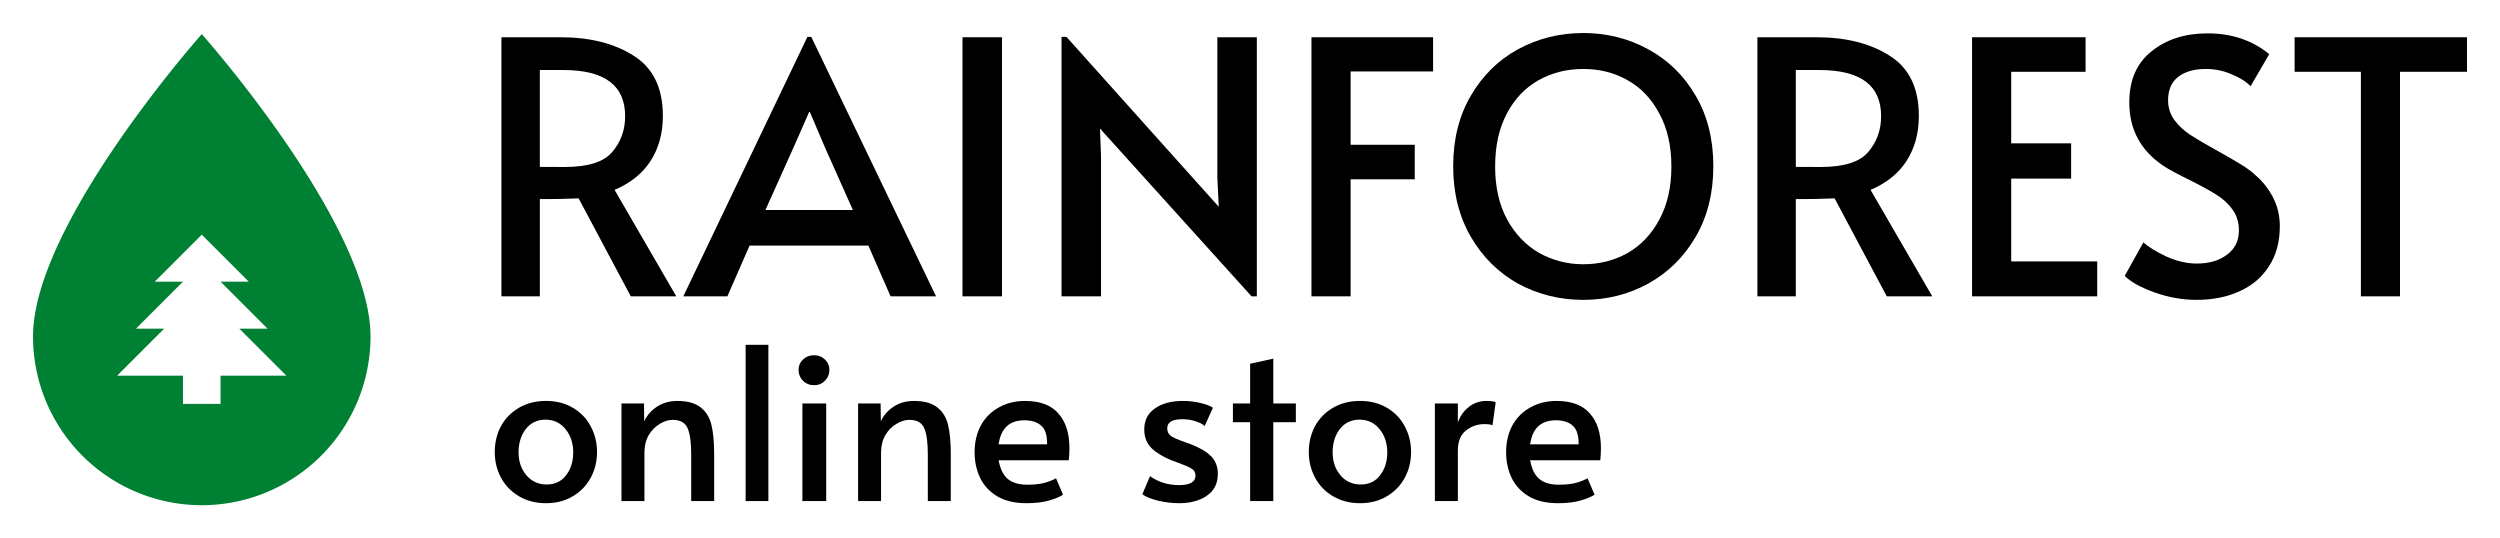 <?xml version="1.0" encoding="UTF-8" standalone="no"?>
<!-- Created with Inkscape (http://www.inkscape.org/) -->

<svg
   xmlns:dc="http://purl.org/dc/elements/1.1/"
   xmlns:cc="http://creativecommons.org/ns#"
   xmlns:rdf="http://www.w3.org/1999/02/22-rdf-syntax-ns#"
   xmlns:svg="http://www.w3.org/2000/svg"
   xmlns="http://www.w3.org/2000/svg"
   xmlns:sodipodi="http://sodipodi.sourceforge.net/DTD/sodipodi-0.dtd"
   xmlns:inkscape="http://www.inkscape.org/namespaces/inkscape"
   width="1817.36"
   height="391.254"
   viewBox="0 0 480.843 103.519"
   version="1.1"
   id="svg8"
   inkscape:version="0.92.4 5da689c313, 2019-01-14"
   sodipodi:docname="rainforest.svg">
  <defs
     id="defs2" />
  <sodipodi:namedview
     id="base"
     pagecolor="#ffffff"
     bordercolor="#666666"
     borderopacity="1.0"
     inkscape:pageopacity="0.0"
     inkscape:pageshadow="2"
     inkscape:zoom="1.4"
     inkscape:cx="486.33554"
     inkscape:cy="59.928532"
     inkscape:document-units="mm"
     inkscape:current-layer="layer1"
     showgrid="false"
     units="px"
     inkscape:window-width="3840"
     inkscape:window-height="2024"
     inkscape:window-x="0"
     inkscape:window-y="0"
     inkscape:window-maximized="1"
     fit-margin-top="24"
     fit-margin-left="24"
     fit-margin-bottom="24"
     fit-margin-right="24" />
  <g
     inkscape:label="Layer 1"
     inkscape:groupmode="layer"
     id="layer1"
     transform="translate(-1.409,-192.597)">
    <path
       style="fill:#008033;stroke-width:5.41"
       d="m 40.217,199.156 c 0,0 -32.457,36.514 -32.457,58.153 A 32.457,32.457 0 0 0 40.217,289.766 32.457,32.457 0 0 0 72.674,257.309 c 0,-21.638 -32.457,-58.153 -32.457,-58.153 z m 0,38.577 9.04,9.04 h -5.424 l 9.04,9.04 h -5.424 l 9.04,9.04 H 43.832 v 5.424 h -7.232 v -5.424 H 23.945 l 9.04,-9.04 h -5.424 l 9.04,-9.04 h -5.424 z"
       id="path4518"
       inkscape:connector-curvature="0" />
    <g
       aria-label="RAINFOREST"
       style="font-style:normal;font-weight:normal;font-size:67.8px;line-height:1.25;font-family:sans-serif;letter-spacing:0px;word-spacing:0px;fill:#000000;fill-opacity:1;stroke:none;stroke-width:1.695"
       id="text4555">
      <path
         d="m 122.732,249.594 -10.034,-18.848 q -3.119,0.136 -5.56,0.136 h -1.898 v 18.713 h -7.39 v -49.833 h 11.323 q 8.611,0 14.17,3.593 5.56,3.526 5.56,11.526 0,5.017 -2.373,8.678 -2.305,3.593 -6.916,5.56 l 11.865,20.476 z m -12.679,-24.883 q 6.644,0 9.085,-2.848 2.509,-2.915 2.509,-6.916 0,-8.882 -11.865,-8.882 h -4.543 v 18.645 z"
         style="font-style:normal;font-variant:normal;font-weight:normal;font-stretch:normal;font-family:Alata;-inkscape-font-specification:Alata;stroke-width:1.695"
         id="path817" />
      <path
         d="m 157.446,199.693 24.001,49.901 h -8.746 l -4.271,-9.763 h -22.849 l -4.271,9.763 h -8.475 l 23.866,-49.901 z m -3.39,21.221 -5.424,12.068 h 16.814 l -5.356,-12.001 -2.915,-6.848 h -0.136 z"
         style="font-style:normal;font-variant:normal;font-weight:normal;font-stretch:normal;font-family:Alata;-inkscape-font-specification:Alata;stroke-width:1.695"
         id="path819" />
      <path
         d="m 186.532,199.761 h 7.594 v 49.833 h -7.594 z"
         style="font-style:normal;font-variant:normal;font-weight:normal;font-stretch:normal;font-family:Alata;-inkscape-font-specification:Alata;stroke-width:1.695"
         id="path821" />
      <path
         d="m 212.974,217.321 0.203,5.424 v 26.849 h -7.594 v -49.901 h 0.949 l 29.29,32.68 -0.271,-5.695 v -26.917 h 7.594 v 49.833 h -1.017 z"
         style="font-style:normal;font-variant:normal;font-weight:normal;font-stretch:normal;font-family:Alata;-inkscape-font-specification:Alata;stroke-width:1.695"
         id="path823" />
      <path
         d="m 253.654,199.761 h 23.391 v 6.577 h -15.865 v 14.102 h 12.34 v 6.644 h -12.34 v 22.51 h -7.526 z"
         style="font-style:normal;font-variant:normal;font-weight:normal;font-stretch:normal;font-family:Alata;-inkscape-font-specification:Alata;stroke-width:1.695"
         id="path825" />
      <path
         d="m 305.928,250.272 q -6.78,0 -12.543,-3.119 -5.695,-3.187 -9.085,-9.017 -3.39,-5.831 -3.39,-13.56 0,-7.797 3.39,-13.56 3.39,-5.831 9.085,-8.95 5.763,-3.119 12.543,-3.119 6.78,0 12.475,3.119 5.763,3.119 9.153,8.95 3.39,5.763 3.39,13.56 0,7.729 -3.39,13.56 -3.39,5.831 -9.153,9.017 -5.695,3.119 -12.475,3.119 z m 0,-6.848 q 4.678,0 8.543,-2.17 3.865,-2.237 6.102,-6.441 2.305,-4.271 2.305,-10.17 0,-5.966 -2.305,-10.17 -2.237,-4.271 -6.102,-6.441 -3.797,-2.17 -8.543,-2.17 -4.746,0 -8.611,2.17 -3.865,2.17 -6.102,6.441 -2.237,4.204 -2.237,10.17 0,5.899 2.305,10.17 2.305,4.204 6.17,6.441 3.932,2.17 8.475,2.17 z"
         style="font-style:normal;font-variant:normal;font-weight:normal;font-stretch:normal;font-family:Alata;-inkscape-font-specification:Alata;stroke-width:1.695"
         id="path827" />
      <path
         d="m 364.304,249.594 -10.034,-18.848 q -3.119,0.136 -5.56,0.136 h -1.898 v 18.713 h -7.39 v -49.833 h 11.323 q 8.611,0 14.17,3.593 5.56,3.526 5.56,11.526 0,5.017 -2.373,8.678 -2.305,3.593 -6.916,5.56 l 11.865,20.476 z m -12.679,-24.883 q 6.644,0 9.085,-2.848 2.509,-2.915 2.509,-6.916 0,-8.882 -11.865,-8.882 h -4.543 v 18.645 z"
         style="font-style:normal;font-variant:normal;font-weight:normal;font-stretch:normal;font-family:Alata;-inkscape-font-specification:Alata;stroke-width:1.695"
         id="path829" />
      <path
         d="m 380.711,199.761 h 21.832 v 6.644 h -14.306 v 13.763 h 11.526 v 6.78 h -11.526 v 15.933 h 16.543 v 6.712 h -24.069 z"
         style="font-style:normal;font-variant:normal;font-weight:normal;font-stretch:normal;font-family:Alata;-inkscape-font-specification:Alata;stroke-width:1.695"
         id="path831" />
      <path
         d="m 423.9,250.272 q -4.068,0 -8.068,-1.424 -4,-1.424 -5.763,-3.187 l 3.593,-6.441 q 1.424,1.288 4.407,2.712 3.051,1.356 5.831,1.356 3.593,0 5.831,-1.695 2.305,-1.695 2.305,-4.678 0,-2.305 -1.22,-4 -1.22,-1.695 -2.983,-2.78 -1.763,-1.153 -5.017,-2.78 -3.865,-1.898 -5.288,-2.848 -6.577,-4.407 -6.577,-12.204 0,-6.441 4.271,-9.831 4.271,-3.458 10.78,-3.458 6.983,0 11.865,4 l -3.593,6.17 q -1.288,-1.356 -3.661,-2.305 -2.305,-1.017 -4.949,-1.017 -3.39,0 -5.356,1.559 -1.898,1.492 -1.898,4.475 0,2.102 1.22,3.797 1.22,1.627 3.051,2.848 1.898,1.22 5.085,2.983 3.051,1.695 4.678,2.712 1.627,0.949 3.051,2.305 1.966,1.763 3.187,4.204 1.22,2.441 1.22,5.356 0,4.543 -2.102,7.729 -2.034,3.187 -5.695,4.814 -3.593,1.627 -8.204,1.627 z"
         style="font-style:normal;font-variant:normal;font-weight:normal;font-stretch:normal;font-family:Alata;-inkscape-font-specification:Alata;stroke-width:1.695"
         id="path833" />
      <path
         d="m 455.494,206.405 h -12.746 v -6.644 h 33.154 v 6.644 h -12.882 v 43.189 h -7.526 z"
         style="font-style:normal;font-variant:normal;font-weight:normal;font-stretch:normal;font-family:Alata;-inkscape-font-specification:Alata;stroke-width:1.695"
         id="path835" />
    </g>
    <g
       aria-label="online store"
       style="font-style:normal;font-weight:normal;font-size:40.891px;line-height:1.25;font-family:sans-serif;letter-spacing:0px;word-spacing:0px;fill:#000000;fill-opacity:1;stroke:none;stroke-width:1.022"
       id="text4555-3">
      <path
         d="m 106.424,289.381 q -2.903,0 -5.152,-1.309 -2.249,-1.309 -3.476,-3.558 -1.227,-2.249 -1.227,-4.989 0,-2.699 1.186,-4.948 1.227,-2.249 3.476,-3.558 2.249,-1.309 5.193,-1.309 2.944,0 5.152,1.309 2.249,1.309 3.435,3.558 1.227,2.249 1.227,4.948 0,2.74 -1.227,4.989 -1.227,2.249 -3.476,3.558 -2.208,1.309 -5.111,1.309 z m 0.123,-3.598 q 2.372,0 3.721,-1.758 1.39,-1.758 1.39,-4.416 0,-2.658 -1.472,-4.457 -1.472,-1.84 -3.885,-1.84 -2.331,0 -3.762,1.799 -1.39,1.799 -1.39,4.498 0,2.617 1.513,4.416 1.513,1.758 3.885,1.758 z"
         style="font-style:normal;font-variant:normal;font-weight:normal;font-stretch:normal;font-family:Alata;-inkscape-font-specification:Alata;stroke-width:1.022"
         id="path838" />
      <path
         d="m 120.94,270.203 h 4.334 l 0.041,3.435 q 0.777,-1.717 2.453,-2.821 1.677,-1.104 3.926,-1.104 2.903,0 4.457,1.227 1.554,1.186 2.085,3.353 0.532,2.167 0.532,5.643 v 9.037 h -4.416 v -8.914 q 0,-3.558 -0.695,-5.111 -0.695,-1.595 -2.862,-1.595 -1.227,0 -2.494,0.777 -1.268,0.736 -2.126,2.167 -0.818,1.431 -0.818,3.353 v 9.323 h -4.416 z"
         style="font-style:normal;font-variant:normal;font-weight:normal;font-stretch:normal;font-family:Alata;-inkscape-font-specification:Alata;stroke-width:1.022"
         id="path840" />
      <path
         d="m 144.821,258.917 h 4.375 v 30.055 h -4.375 z"
         style="font-style:normal;font-variant:normal;font-weight:normal;font-stretch:normal;font-family:Alata;-inkscape-font-specification:Alata;stroke-width:1.022"
         id="path842" />
      <path
         d="m 155.739,270.203 h 4.58 v 18.769 h -4.58 z m 2.249,-3.517 q -1.268,0 -2.126,-0.859 -0.859,-0.859 -0.859,-2.126 0,-1.145 0.859,-1.963 0.859,-0.818 2.126,-0.818 1.227,0 2.085,0.818 0.859,0.818 0.859,1.963 0,1.268 -0.859,2.126 -0.818,0.859 -2.085,0.859 z"
         style="font-style:normal;font-variant:normal;font-weight:normal;font-stretch:normal;font-family:Alata;-inkscape-font-specification:Alata;stroke-width:1.022"
         id="path844" />
      <path
         d="m 166.452,270.203 h 4.334 l 0.041,3.435 q 0.777,-1.717 2.453,-2.821 1.677,-1.104 3.926,-1.104 2.903,0 4.457,1.227 1.554,1.186 2.085,3.353 0.532,2.167 0.532,5.643 v 9.037 h -4.416 v -8.914 q 0,-3.558 -0.695,-5.111 -0.695,-1.595 -2.862,-1.595 -1.227,0 -2.494,0.777 -1.268,0.736 -2.126,2.167 -0.818,1.431 -0.818,3.353 v 9.323 h -4.416 z"
         style="font-style:normal;font-variant:normal;font-weight:normal;font-stretch:normal;font-family:Alata;-inkscape-font-specification:Alata;stroke-width:1.022"
         id="path846" />
      <path
         d="m 198.838,289.381 q -3.353,0 -5.602,-1.309 -2.249,-1.349 -3.312,-3.558 -1.063,-2.249 -1.063,-4.907 0,-2.985 1.227,-5.234 1.268,-2.249 3.476,-3.435 2.208,-1.227 4.989,-1.227 4.334,0 6.42,2.413 2.126,2.372 2.126,6.706 0,1.104 -0.123,2.29 h -13.494 q 0.45,2.494 1.758,3.598 1.349,1.104 3.721,1.104 1.963,0 3.23,-0.327 1.268,-0.327 2.331,-0.9 l 1.349,3.149 q -1.022,0.654 -2.781,1.145 -1.758,0.491 -4.253,0.491 z m 3.966,-11.327 q 0.041,-2.535 -1.104,-3.558 -1.145,-1.063 -3.271,-1.063 -4.294,0 -4.948,4.621 z"
         style="font-style:normal;font-variant:normal;font-weight:normal;font-stretch:normal;font-family:Alata;-inkscape-font-specification:Alata;stroke-width:1.022"
         id="path848" />
      <path
         d="m 228.198,289.381 q -1.963,0 -4.089,-0.491 -2.085,-0.532 -2.985,-1.227 l 1.472,-3.476 q 2.453,1.717 5.602,1.717 3.149,0 3.149,-1.84 0,-0.818 -0.654,-1.268 -0.654,-0.45 -2.331,-1.063 l -1.554,-0.572 q -2.453,-0.981 -3.885,-2.331 -1.431,-1.39 -1.431,-3.639 0,-2.576 2.004,-4.007 2.045,-1.472 5.439,-1.472 1.677,0 3.271,0.368 1.636,0.368 2.494,0.941 l -1.595,3.517 q -0.532,-0.532 -1.717,-0.9 -1.145,-0.409 -2.576,-0.409 -2.903,0 -2.903,1.758 0,0.981 0.777,1.513 0.777,0.491 2.535,1.104 0.164,0.041 1.268,0.45 2.617,1.022 3.885,2.331 1.268,1.309 1.268,3.353 0,2.781 -2.126,4.212 -2.085,1.431 -5.316,1.431 z"
         style="font-style:normal;font-variant:normal;font-weight:normal;font-stretch:normal;font-family:Alata;-inkscape-font-specification:Alata;stroke-width:1.022"
         id="path850" />
      <path
         d="m 241.856,273.802 h -3.312 v -3.598 h 3.312 v -7.647 l 4.457,-0.981 v 8.628 h 4.334 v 3.598 h -4.334 v 15.171 h -4.457 z"
         style="font-style:normal;font-variant:normal;font-weight:normal;font-stretch:normal;font-family:Alata;-inkscape-font-specification:Alata;stroke-width:1.022"
         id="path852" />
      <path
         d="m 262.996,289.381 q -2.903,0 -5.152,-1.309 -2.249,-1.309 -3.476,-3.558 -1.227,-2.249 -1.227,-4.989 0,-2.699 1.186,-4.948 1.227,-2.249 3.476,-3.558 2.249,-1.309 5.193,-1.309 2.944,0 5.152,1.309 2.249,1.309 3.435,3.558 1.227,2.249 1.227,4.948 0,2.74 -1.227,4.989 -1.227,2.249 -3.476,3.558 -2.208,1.309 -5.111,1.309 z m 0.123,-3.598 q 2.372,0 3.721,-1.758 1.39,-1.758 1.39,-4.416 0,-2.658 -1.472,-4.457 -1.472,-1.84 -3.885,-1.84 -2.331,0 -3.762,1.799 -1.39,1.799 -1.39,4.498 0,2.617 1.513,4.416 1.513,1.758 3.885,1.758 z"
         style="font-style:normal;font-variant:normal;font-weight:normal;font-stretch:normal;font-family:Alata;-inkscape-font-specification:Alata;stroke-width:1.022"
         id="path854" />
      <path
         d="m 277.39,270.203 h 4.416 v 3.68 q 0.654,-1.881 2.126,-3.026 1.472,-1.145 3.353,-1.145 1.309,0 1.799,0.245 l -0.613,4.457 q -0.368,-0.245 -1.595,-0.245 -1.922,0 -3.517,1.227 -1.554,1.227 -1.554,3.926 v 9.65 h -4.416 z"
         style="font-style:normal;font-variant:normal;font-weight:normal;font-stretch:normal;font-family:Alata;-inkscape-font-specification:Alata;stroke-width:1.022"
         id="path856" />
      <path
         d="m 301.066,289.381 q -3.353,0 -5.602,-1.309 -2.249,-1.349 -3.312,-3.558 -1.063,-2.249 -1.063,-4.907 0,-2.985 1.227,-5.234 1.268,-2.249 3.476,-3.435 2.208,-1.227 4.989,-1.227 4.334,0 6.42,2.413 2.126,2.372 2.126,6.706 0,1.104 -0.123,2.29 h -13.494 q 0.45,2.494 1.758,3.598 1.349,1.104 3.721,1.104 1.963,0 3.23,-0.327 1.268,-0.327 2.331,-0.9 l 1.349,3.149 q -1.022,0.654 -2.781,1.145 -1.758,0.491 -4.253,0.491 z m 3.966,-11.327 q 0.041,-2.535 -1.104,-3.558 -1.145,-1.063 -3.271,-1.063 -4.294,0 -4.948,4.621 z"
         style="font-style:normal;font-variant:normal;font-weight:normal;font-stretch:normal;font-family:Alata;-inkscape-font-specification:Alata;stroke-width:1.022"
         id="path858" />
    </g>
  </g>
</svg>
